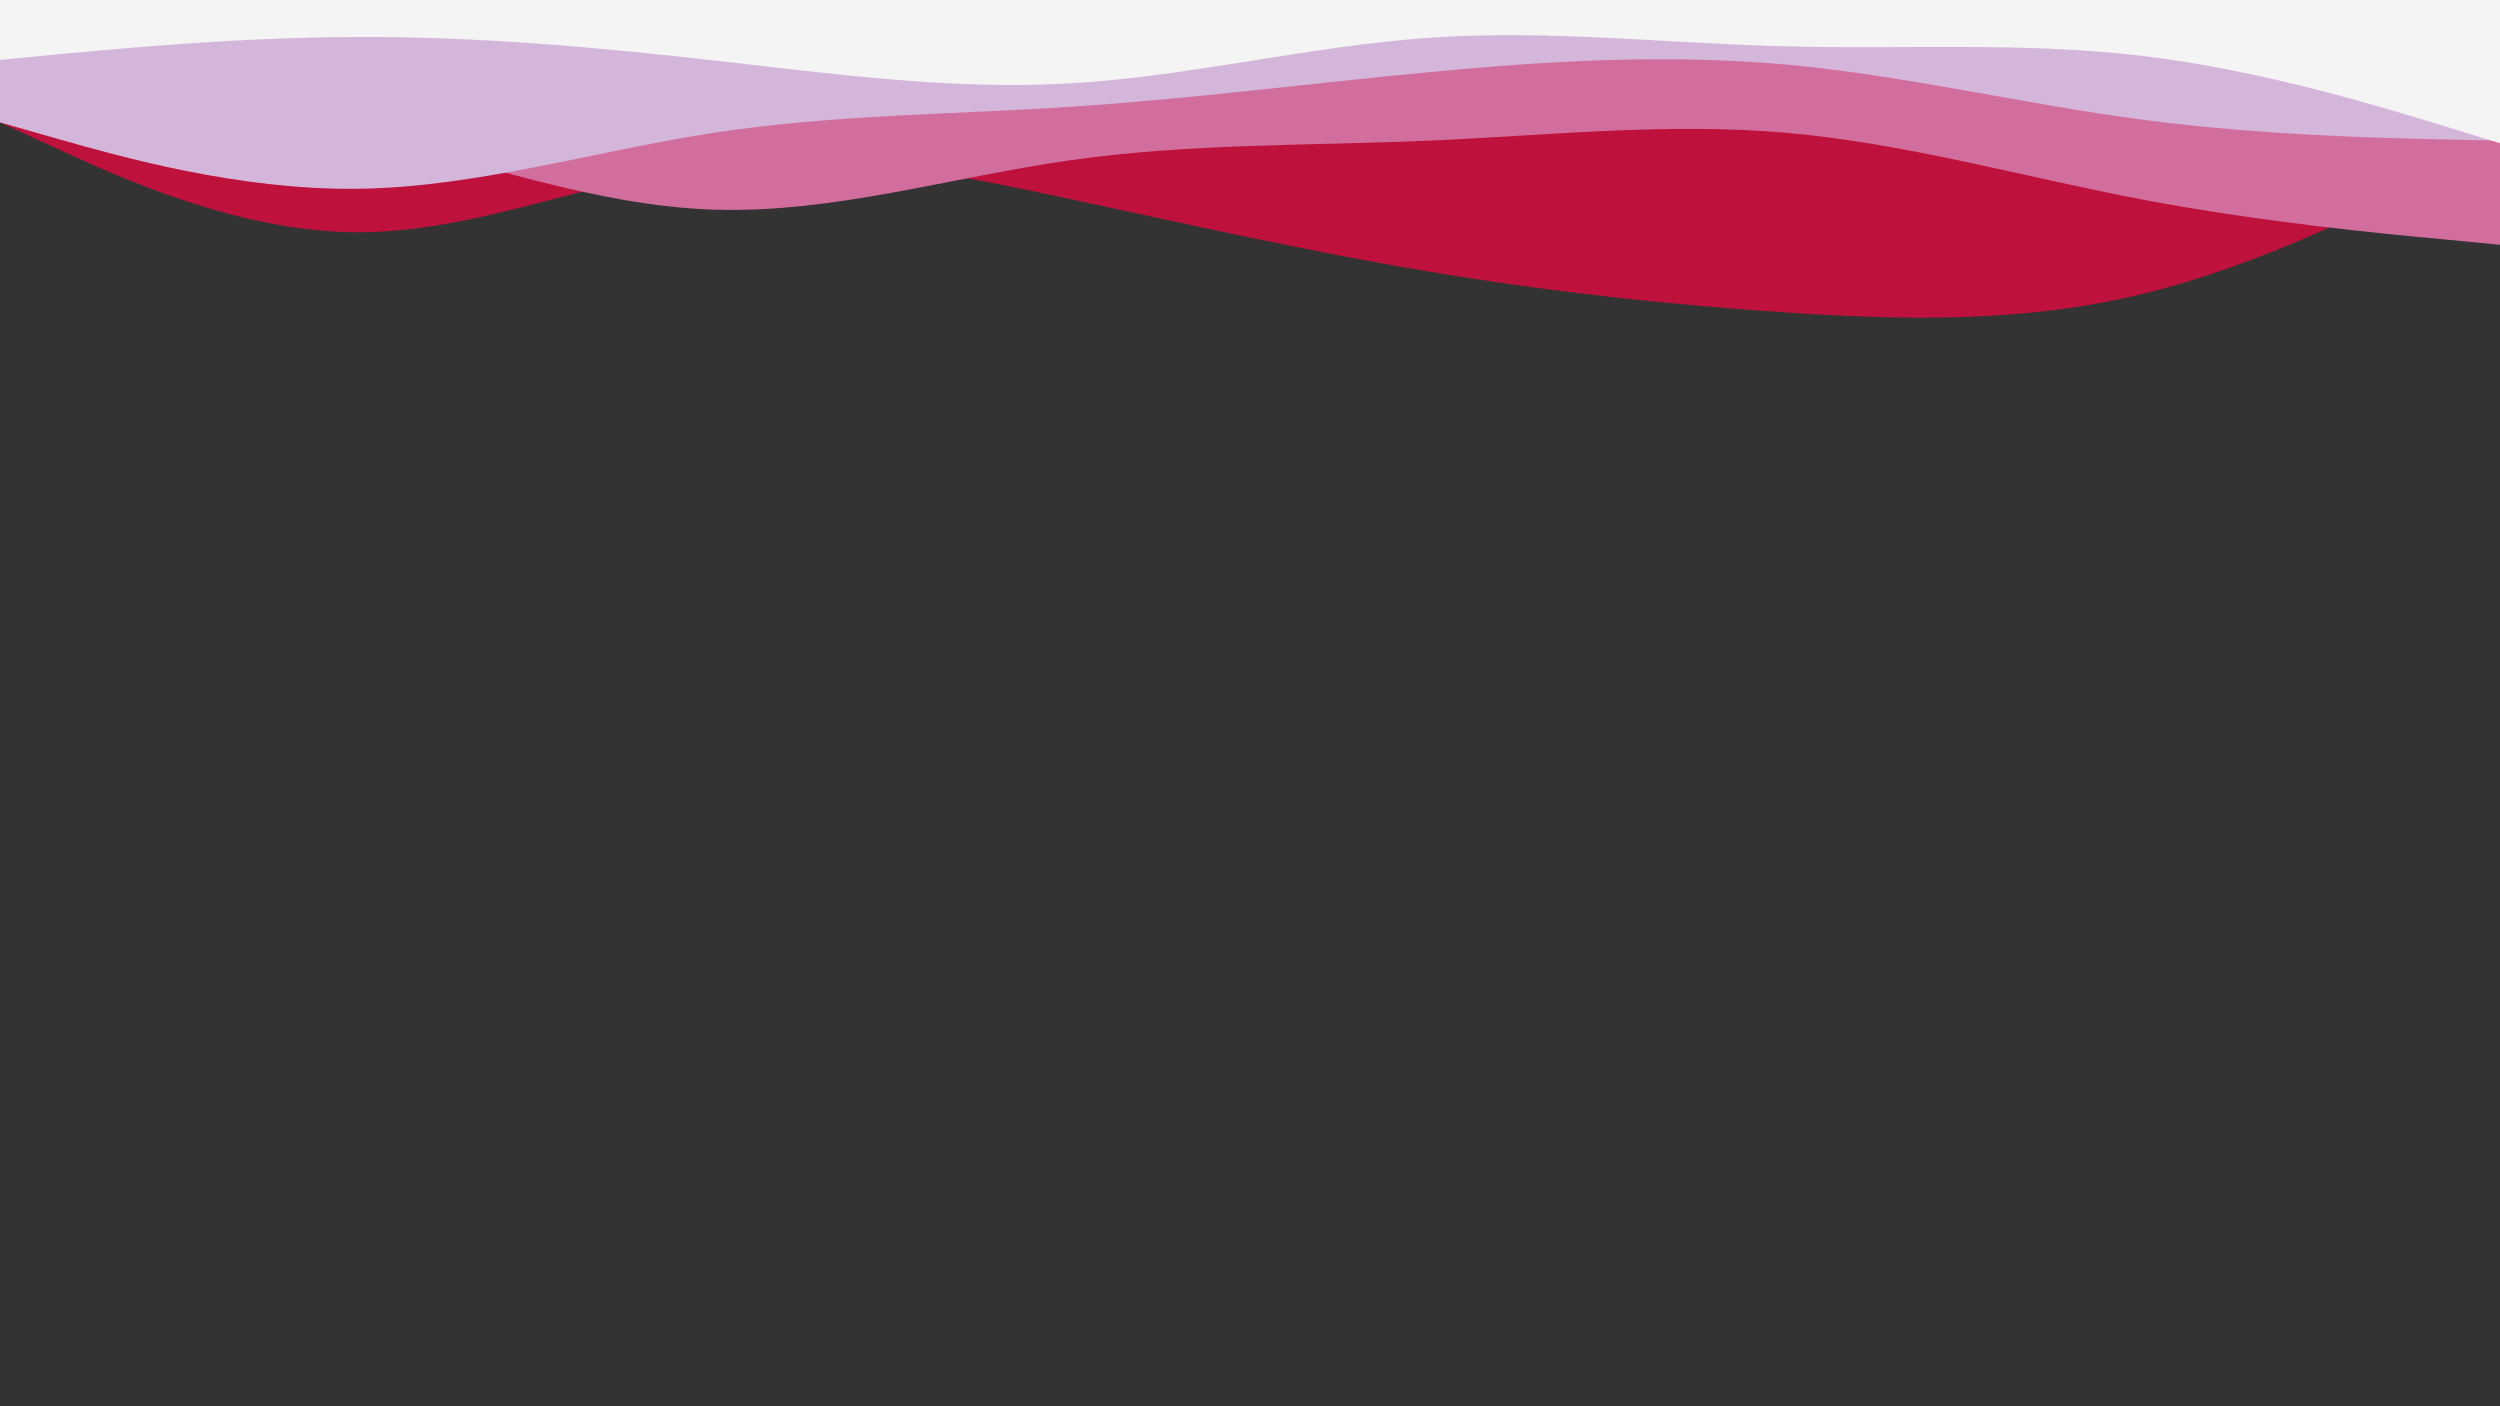 <svg id="visual" viewBox="0 0 960 540" width="960" height="540" xmlns="http://www.w3.org/2000/svg" xmlns:xlink="http://www.w3.org/1999/xlink" version="1.1"><rect x="0" y="0" width="960" height="540" fill="#333333" stroke="none"/><path d="M0 47L22.8 57.5C45.7 68 91.3 89 137 89.2C182.7 89.3 228.3 68.7 274 63C319.7 57.3 365.3 66.7 411.2 76.5C457 86.3 503 96.7 548.8 104.3C594.7 112 640.3 117 686 120C731.7 123 777.3 124 823 112.8C868.7 101.7 914.3 78.3 937.2 66.7L960 55L960 0L937.2 0C914.3 0 868.7 0 823 0C777.3 0 731.7 0 686 0C640.3 0 594.7 0 548.8 0C503 0 457 0 411.2 0C365.3 0 319.7 0 274 0C228.3 0 182.7 0 137 0C91.3 0 45.7 0 22.8 0L0 0Z" fill="#be123c"></path><path d="M0 30L22.8 32.5C45.7 35 91.3 40 137 51C182.7 62 228.3 79 274 80.5C319.7 82 365.3 68 411.2 61.5C457 55 503 56 548.8 54C594.7 52 640.3 47 686 51C731.7 55 777.3 68 823 76.7C868.7 85.3 914.3 89.7 937.2 91.8L960 94L960 0L937.2 0C914.3 0 868.7 0 823 0C777.3 0 731.7 0 686 0C640.3 0 594.7 0 548.8 0C503 0 457 0 411.2 0C365.3 0 319.7 0 274 0C228.3 0 182.7 0 137 0C91.3 0 45.7 0 22.8 0L0 0Z" fill="#d26e9d"></path><path d="M0 47L22.8 53.5C45.7 60 91.3 73 137 72.5C182.7 72 228.3 58 274 51C319.7 44 365.3 44 411.2 41C457 38 503 32 548.8 27.7C594.7 23.3 640.3 20.7 686 24.8C731.7 29 777.3 40 823 46C868.7 52 914.3 53 937.2 53.5L960 54L960 0L937.2 0C914.3 0 868.7 0 823 0C777.3 0 731.7 0 686 0C640.3 0 594.7 0 548.8 0C503 0 457 0 411.2 0C365.3 0 319.7 0 274 0C228.3 0 182.7 0 137 0C91.3 0 45.7 0 22.8 0L0 0Z" fill="#d5b6db"></path><path d="M0 23L22.8 20.8C45.7 18.7 91.3 14.3 137 14.2C182.7 14 228.3 18 274 23.2C319.7 28.3 365.3 34.7 411.2 32C457 29.3 503 17.7 548.8 14.5C594.7 11.3 640.3 16.7 686 17.8C731.7 19 777.3 16 823 21.5C868.7 27 914.3 41 937.2 48L960 55L960 0L937.2 0C914.3 0 868.7 0 823 0C777.3 0 731.7 0 686 0C640.3 0 594.7 0 548.8 0C503 0 457 0 411.2 0C365.3 0 319.7 0 274 0C228.3 0 182.7 0 137 0C91.3 0 45.7 0 22.8 0L0 0Z" fill="#f4f4f5"></path></svg>